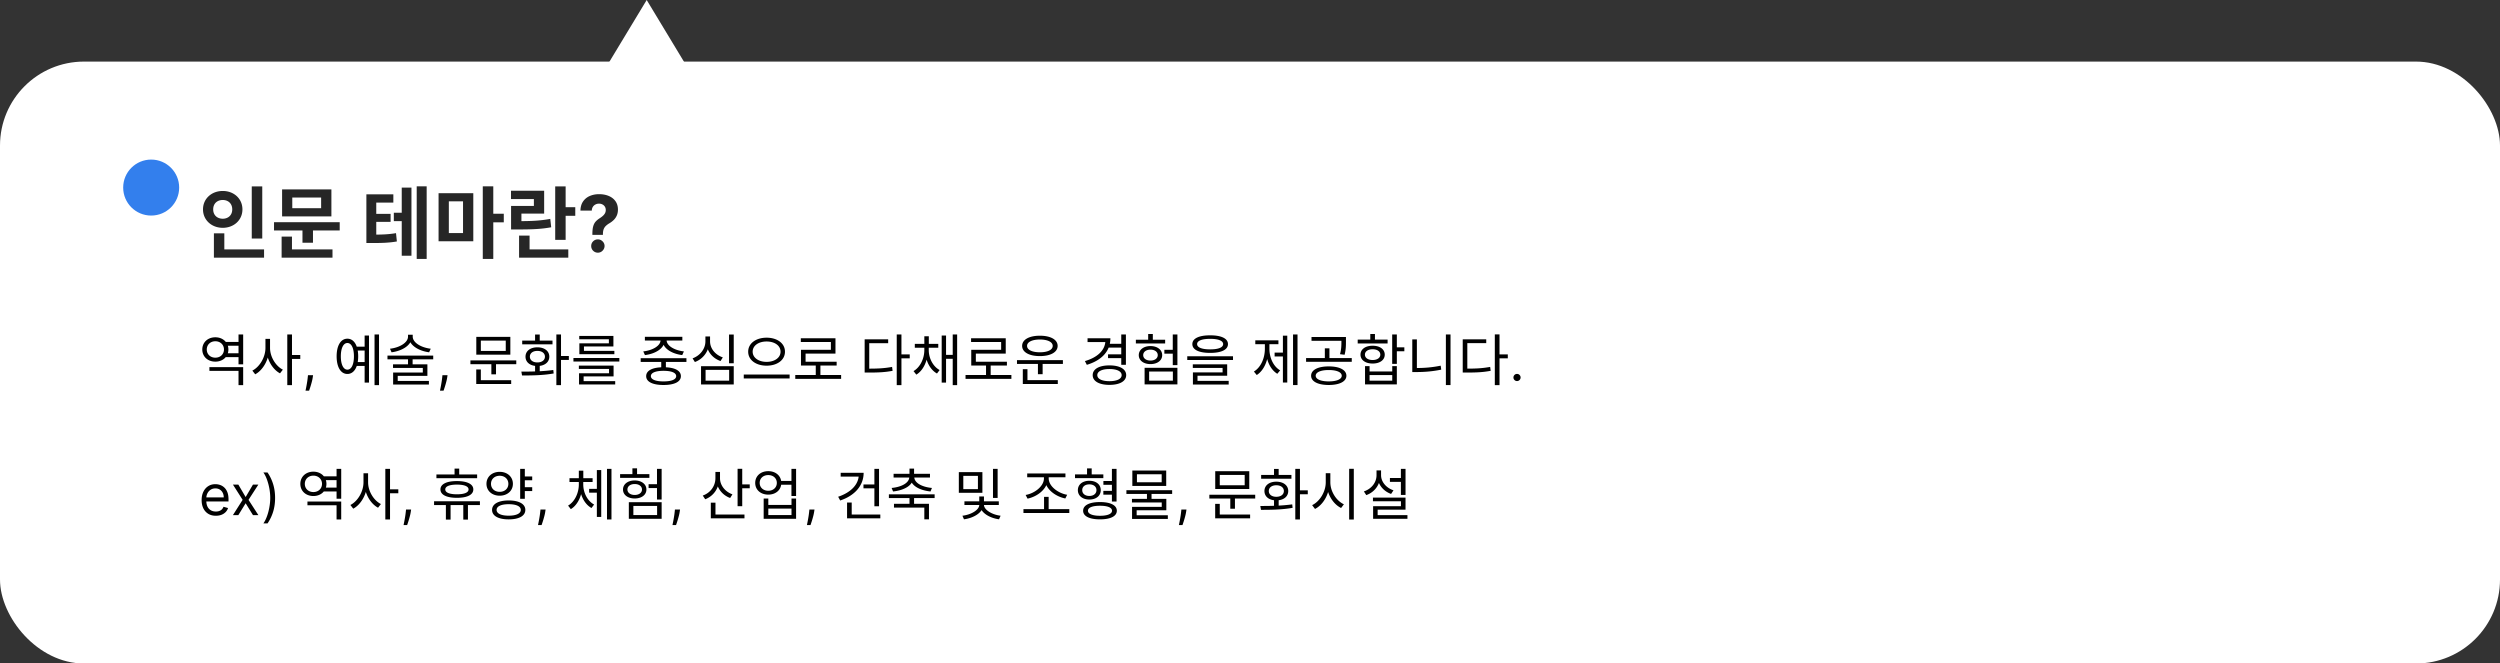 <svg xmlns="http://www.w3.org/2000/svg" width="893" height="237" fill="none"><rect width="100%" height="100%" fill="#333333" stroke="none"/><rect width="893" height="215" y="22" fill="#fff" rx="30"/><path fill="#fff" d="m231 0 26.847 44.438h-53.694z"/><circle cx="54" cy="67" r="10" fill="#337FED"/><path fill="#262626" d="M89.928 66.592h3.752v18.62h-3.752zM76.404 89.076h17.92v2.968h-17.92zm0-5.74h3.724v6.944h-3.724zm3.164-15.12c3.976 0 7.028 2.744 7.028 6.58 0 3.808-3.052 6.58-7.028 6.58s-7.056-2.772-7.056-6.58c0-3.836 3.08-6.58 7.056-6.58m0 3.22c-1.932 0-3.416 1.232-3.416 3.36 0 2.1 1.484 3.332 3.416 3.332 1.904 0 3.388-1.232 3.388-3.332 0-2.128-1.484-3.36-3.388-3.36m18.31 7.924h23.464v2.968H97.878zm10.164 1.876h3.752v5.46h-3.752zm-7.28-13.58h17.612v9.632h-17.612zm13.944 2.912h-10.304v3.808h10.304zm-14.112 18.508h18.172v2.968h-18.172zm0-4.564h3.696v5.544h-3.696zM140.672 76h4.592v2.996h-4.592zm-9.8 7.812h1.764c3.64 0 5.992-.056 8.82-.532l.308 2.968c-2.912.504-5.404.56-9.128.56h-1.764zm0-14.392h9.632v2.94H134.4v12.544h-3.528zm2.52 6.972h6.132v2.856h-6.132zm15.456-9.828h3.556v25.928h-3.556zm-5.348.448h3.472v24.332H143.5zM156.658 69h12.404v17.192h-12.404zm8.736 2.912h-5.068v11.34h5.068zm7.056-5.348h3.752v25.928h-3.752zm2.912 9.772h4.592v3.08h-4.592zm22.958-9.744h3.724v19.096h-3.724zm2.66 7.42h4.508v3.08h-4.508zm-15.568 15.064h17.584v2.968h-17.584zm0-4.928h3.752v5.908h-3.752zm-2.856-5.152h2.184c5.096 0 8.232-.14 11.816-.812l.336 2.996c-3.64.672-6.916.784-12.152.784h-2.184zm-.028-10.864h11.844v8.176h-8.12v3.752h-3.696v-6.496h8.148V71.1h-8.176zm29.071 15.763v-.338q.01-1.74.308-2.774.309-1.034.895-1.67a6.9 6.9 0 0 1 1.412-1.154q.617-.397 1.104-.826.487-.427.775-.944.29-.526.289-1.173 0-.687-.328-1.204a2.2 2.2 0 0 0-.885-.795 2.64 2.64 0 0 0-1.213-.278q-.647 0-1.223.288a2.33 2.33 0 0 0-.945.835q-.368.548-.398 1.362h-4.057q.05-1.989.955-3.28a5.47 5.47 0 0 1 2.396-1.94q1.493-.645 3.291-.646 1.98 0 3.5.656 1.522.647 2.387 1.88t.865 2.972q0 1.163-.388 2.069a5 5 0 0 1-1.064 1.59 8.2 8.2 0 0 1-1.621 1.243 6.6 6.6 0 0 0-1.292.975q-.497.508-.746 1.173-.239.666-.248 1.64v.339zm1.969 6.364q-.995 0-1.7-.697a2.3 2.3 0 0 1-.687-1.69 2.25 2.25 0 0 1 .687-1.67 2.33 2.33 0 0 1 1.7-.696q.945 0 1.66.696a2.28 2.28 0 0 1 .378 2.873 2.6 2.6 0 0 1-.865.865 2.26 2.26 0 0 1-1.173.319"/><path fill="#000" d="M80.22 122.14h5.52v1.36h-5.52zm0 4.04h5.52v1.38h-5.52zm-5.42 4.96h12.06v6.42H85.2v-5.08H74.8zm10.4-11.66h1.66v10.66H85.2zm-8.28 1c2.66 0 4.66 1.8 4.66 4.36s-2 4.34-4.66 4.34c-2.68 0-4.66-1.78-4.66-4.34s1.98-4.36 4.66-4.36m0 1.42c-1.76 0-3.06 1.22-3.06 2.94s1.3 2.92 3.06 2.92 3.08-1.2 3.08-2.92-1.32-2.94-3.08-2.94m17.898-.86h1.36v3.24c0 4-2.16 7.9-5.02 9.42l-1.02-1.32c2.62-1.32 4.68-4.8 4.68-8.1zm.3 0h1.34v3.24c0 3.18 2.02 6.48 4.58 7.76l-1.02 1.32c-2.8-1.5-4.9-5.2-4.9-9.08zm7.5-1.56h1.68v18.08h-1.68zm1.28 7.32h3.36v1.4h-3.36zm7.933 7.211-.114.767q-.12.81-.369 1.733a33 33 0 0 1-.504 1.74q-.263.817-.433 1.3h-1.279l.242-1.2q.148-.746.298-1.669.156-.917.256-1.875l.085-.796zm15.396-10.171h3.52v1.38h-3.52zm0 5.5h3.52v1.38h-3.52zm6.56-9.86h1.6v18.08h-1.6zm-3.54.38h1.56v16.8h-1.56zm-6.16 1.12c2.34 0 3.86 2.42 3.86 6.3s-1.52 6.3-3.86 6.3-3.84-2.42-3.84-6.3 1.5-6.3 3.84-6.3m0 1.54c-1.42 0-2.34 1.84-2.34 4.76s.92 4.76 2.34 4.76c1.44 0 2.34-1.84 2.34-4.76s-.9-4.76-2.34-4.76m21.659-2.96h1.4v.66c0 3.08-3.52 5.14-7.28 5.62l-.56-1.28c3.28-.36 6.44-2.1 6.44-4.34zm.28 0h1.4v.66c0 2.24 3.16 3.98 6.44 4.34l-.58 1.28c-3.74-.48-7.26-2.54-7.26-5.62zm-.28 8.44h1.64v2.76h-1.64zm-7.34-.98h16.34v1.34h-16.34zm1.98 3.12h12.28v4.12h-10.6v2.18h-1.64v-3.38h10.6v-1.64h-10.64zm.04 5.92h12.78v1.3h-12.78zm19.432-2.049-.113.767q-.121.81-.37 1.733a33 33 0 0 1-.504 1.74q-.263.817-.433 1.3h-1.279l.242-1.2q.149-.746.298-1.669.156-.917.256-1.875l.085-.796zm8.177-5.291h16.38v1.36h-16.38zm7.48.84h1.66v4.16h-1.66zm-5.38-9.24h12.16v6.36h-12.16zm10.52 1.34h-8.9v3.68h8.9zm-10.54 14.14h12.48v1.36h-12.48zm0-3.82h1.64v4.3h-1.64zm21.018-1.72h1.66v2.94h-1.66zm7.6-10.78h1.66v18.08h-1.66zm1.12 7.68h3.34v1.4h-3.34zm-13.38 6.96-.24-1.38c3.24 0 7.66-.04 11.4-.58l.14 1.24c-3.9.7-8.14.72-11.3.72m.06-12.46h10.82V123h-10.82zm5.42 2.4c2.52 0 4.26 1.32 4.26 3.34 0 2.04-1.74 3.34-4.26 3.34s-4.24-1.3-4.24-3.34c0-2.02 1.72-3.34 4.24-3.34m0 1.28c-1.62 0-2.68.82-2.68 2.06s1.06 2.06 2.68 2.06 2.7-.82 2.7-2.06-1.08-2.06-2.7-2.06m-.82-5.84h1.66v3.06h-1.66zm13.699 8.38h16.4v1.26h-16.4zm1.94 2.72h12.4v3.86h-10.7v2.12h-1.64v-3.26h10.72v-1.54h-10.78zm.06 5.54h12.92v1.2h-12.92zm.08-16.14h12.2v3.76h-10.52v1.96h-1.64v-3.08h10.54v-1.46h-10.58zm.04 5.32h12.5v1.2h-12.5zm29.243 3.2h1.66v3.16h-1.66zm-7.34-.58h16.34v1.34h-16.34zm8.16 3.24c3.88 0 6.2 1.14 6.2 3.18 0 2.02-2.32 3.16-6.2 3.16s-6.2-1.14-6.2-3.16c0-2.04 2.32-3.18 6.2-3.18m0 1.28c-2.82 0-4.52.68-4.52 1.9 0 1.2 1.7 1.88 4.52 1.88 2.84 0 4.52-.68 4.52-1.88 0-1.22-1.68-1.9-4.52-1.9m-1.06-11.5h1.48v.54c0 2.92-3.32 4.88-7.06 5.34l-.6-1.32c3.24-.34 6.18-1.96 6.18-4.02zm.7 0h1.46v.54c0 2.06 2.94 3.68 6.18 4.02l-.6 1.32c-3.74-.46-7.04-2.42-7.04-5.34zm-6.3-.66h13.38v1.34h-13.38zm30.058-.8h1.68v10.26h-1.68zm-10 11.3h11.68v6.52h-11.68zm10.04 1.32h-8.42v3.86h8.42zm-8.48-11.94h1.38v1.76c0 3.36-2.08 6.24-5.14 7.38l-.82-1.32c2.72-.98 4.58-3.42 4.58-6.06zm.3 0h1.36v1.76c0 2.56 1.88 4.82 4.56 5.72l-.82 1.3c-3.02-1.04-5.1-3.74-5.1-7.02zm21.559.44c3.76 0 6.56 2 6.56 5 0 3.02-2.8 5-6.56 5s-6.58-1.98-6.58-5c0-3 2.82-5 6.58-5m0 1.36c-2.86 0-4.98 1.46-4.98 3.64 0 2.16 2.12 3.64 4.98 3.64s4.98-1.48 4.98-3.64c0-2.18-2.12-3.64-4.98-3.64m-8.16 11.8h16.38v1.4h-16.38zm18.398.18h16.38v1.38h-16.38zm7.32-3.88h1.66v4.46h-1.66zm-5.34-9.26h12.38v5.48h-10.68v3.62h-1.64v-4.96h10.68v-2.8h-10.74zm.06 8.4h12.74v1.36h-12.74zm34.204-9.76h1.68v18.12h-1.68zm1.28 7.14h3.36v1.4h-3.36zm-12.74 5.08h1.42c3.34 0 5.68-.12 8.38-.62l.18 1.4c-2.78.52-5.16.62-8.56.62h-1.42zm0-10.46h8.4v1.36h-6.76v9.72h-1.64zm21.318 2.88h1.28v.94c0 3.58-1.5 7.2-4.14 8.78l-1-1.26c2.46-1.44 3.86-4.58 3.86-7.52zm.3 0h1.28v.94c0 2.86 1.46 5.82 3.88 7.14l-.94 1.24c-2.66-1.48-4.22-4.9-4.22-8.38zm-3.7-1.26h8.38v1.36h-8.38zm3.4-2.72h1.6v3.74h-1.6zm10.14-.64h1.58v18.08h-1.58zm-2.86 7.28h3.48v1.4h-3.48zm-1.08-6.9h1.56v16.8h-1.56zm8.519 14.1h16.38v1.38h-16.38zm7.32-3.88h1.66v4.46h-1.66zm-5.34-9.26h12.38v5.48h-10.68v3.62h-1.64v-4.96h10.68v-2.8h-10.74zm.06 8.4h12.74v1.36h-12.74zm16.338-.58h16.4V130h-16.4zm7.48.86h1.68v4.16h-1.68zm-5.4 6.28h12.5v1.38h-12.5zm0-3.9h1.66v4.28h-1.66zm6.1-11.96c3.82 0 6.34 1.4 6.34 3.64s-2.52 3.64-6.34 3.64c-3.84 0-6.34-1.4-6.34-3.64s2.5-3.64 6.34-3.64m0 1.36c-2.76 0-4.58.88-4.58 2.28 0 1.42 1.82 2.28 4.58 2.28s4.58-.86 4.58-2.28c0-1.4-1.82-2.28-4.58-2.28m24.504 1.52h4.84v1.36h-4.84zm-.16 3.76h4.88v1.36h-4.88zm4.72-7.08h1.66v10.84h-1.66zm-5.66 1.36h1.78c0 4.66-3.22 7.92-8.42 9.48l-.68-1.34c4.62-1.34 7.32-4 7.32-7.42zm-6.38 0h7.52v1.36h-7.52zm7.82 9.68c3.66 0 5.98 1.3 5.98 3.48s-2.32 3.48-5.98 3.48-5.98-1.3-5.98-3.48 2.32-3.48 5.98-3.48m0 1.3c-2.64 0-4.34.82-4.34 2.18s1.7 2.16 4.34 2.16c2.66 0 4.36-.8 4.36-2.16s-1.7-2.18-4.36-2.18m22.618-12.34h1.66v10.94h-1.66zm-3 5.48h3.74v1.38h-3.74zm-7.06 6.42h11.72v5.94h-11.72zm10.1 1.34h-8.48v3.26h8.48zm-13.22-11.36h10.46v1.34h-10.46zm5.22 2.26c2.44 0 4.18 1.32 4.18 3.24s-1.74 3.2-4.18 3.2-4.18-1.28-4.18-3.2 1.74-3.24 4.18-3.24m0 1.28c-1.52 0-2.6.78-2.6 1.96 0 1.16 1.08 1.94 2.6 1.94s2.6-.78 2.6-1.94c0-1.18-1.08-1.96-2.6-1.96m-.82-5.6h1.66v3.02h-1.66zm22.138.48c3.98 0 6.36 1.12 6.36 3.14s-2.38 3.14-6.36 3.14c-4 0-6.36-1.12-6.36-3.14s2.36-3.14 6.36-3.14m0 1.26c-2.96 0-4.66.68-4.66 1.88s1.7 1.88 4.66 1.88c2.94 0 4.64-.68 4.64-1.88s-1.7-1.88-4.64-1.88m-8.18 6.22h16.34v1.34h-16.34zm1.98 2.88h12.28v4.08h-10.6v2.2h-1.64v-3.4h10.6v-1.6h-10.64zm.04 5.92h12.78v1.3h-12.78zm35.764-16.58h1.6v18.08h-1.6zm-6.58 6.48h3.46v1.38h-3.46zm2.96-6.06h1.56v16.74h-1.56zm-6.44 2.38h1.28v2.3c0 3.96-1.52 7.7-4.18 9.38l-1.02-1.24c2.52-1.52 3.92-4.82 3.92-8.14zm.34 0h1.28v2.3c0 3.14 1.36 6.28 3.84 7.72l-1.02 1.22c-2.64-1.6-4.1-5.16-4.1-8.94zm-3.76-.7h8.26v1.38h-8.26zm26.238 9.3c3.84 0 6.3 1.26 6.3 3.34 0 2.06-2.46 3.3-6.3 3.3-3.86 0-6.3-1.24-6.3-3.3 0-2.08 2.44-3.34 6.3-3.34m0 1.3c-2.84 0-4.66.78-4.66 2.04 0 1.24 1.82 2.02 4.66 2.02s4.64-.78 4.64-2.02c0-1.26-1.8-2.04-4.64-2.04m-6.16-11.8h11.64v1.36h-11.64zm-1.94 7.52h16.32v1.34h-16.32zm6.7-3.48h1.64v3.86h-1.64zm5.92-4.04h1.62v1.54c0 1.46 0 2.92-.48 4.8l-1.64-.2c.5-1.86.5-3.18.5-4.6zm18.139-.9h1.66v10.5h-1.66zm.94 4.6h3.4v1.4h-3.4zm-10.64 6.7h1.62v1.92h8.1v-1.92h1.64v6.54h-11.36zm1.62 3.2v2h8.1v-2zm-4.24-12.66h10.68v1.36h-10.68zm5.34 2.18c2.58 0 4.32 1.26 4.32 3.18s-1.74 3.18-4.32 3.18c-2.6 0-4.34-1.26-4.34-3.18s1.74-3.18 4.34-3.18m0 1.26c-1.66 0-2.76.76-2.76 1.92s1.1 1.92 2.76 1.92c1.62 0 2.74-.76 2.74-1.92s-1.12-1.92-2.74-1.92m-.84-5.46h1.66v2.76h-1.66zm26.998.18h1.66v18.08h-1.66zm-12 1.76h1.64v11.2h-1.64zm0 10.22h1.48c2.74 0 5.6-.2 8.66-.84l.2 1.42c-3.14.64-6 .86-8.86.86h-1.48zm29.479-12h1.68v18.12h-1.68zm1.28 7.14h3.36v1.4h-3.36zm-12.74 5.08h1.42c3.34 0 5.68-.12 8.38-.62l.18 1.4c-2.78.52-5.16.62-8.56.62h-1.42zm0-10.46h8.4v1.36h-6.76v9.72h-1.64zm19.394 14.894a1.23 1.23 0 0 1-.902-.377 1.23 1.23 0 0 1-.377-.902q0-.525.377-.902.376-.376.902-.376.525 0 .902.376.376.377.376.902 0 .348-.177.639a1.3 1.3 0 0 1-.462.469q-.285.171-.639.171M77.108 184.227q-1.577 0-2.72-.696a4.67 4.67 0 0 1-1.755-1.96q-.61-1.265-.61-2.94 0-1.677.61-2.955.619-1.285 1.72-2.003 1.107-.724 2.585-.724.852 0 1.683.284a4.2 4.2 0 0 1 1.513.923q.681.632 1.086 1.676t.405 2.571v.711h-8.41v-1.449h6.706q0-.924-.37-1.648a2.8 2.8 0 0 0-1.037-1.143q-.667-.42-1.576-.419-1.002 0-1.734.497a3.27 3.27 0 0 0-1.114 1.278 3.76 3.76 0 0 0-.391 1.69v.966q0 1.236.426 2.096a3.07 3.07 0 0 0 1.2 1.299q.768.441 1.783.441.66 0 1.193-.185.54-.192.93-.568.391-.384.604-.952l1.62.455a3.6 3.6 0 0 1-.86 1.448 4.2 4.2 0 0 1-1.491.966q-.888.342-1.996.341m8.024-11.136 2.613 4.46 2.614-4.46h1.932l-3.523 5.454L92.291 184h-1.932l-2.614-4.233L85.132 184H83.2l3.466-5.455-3.466-5.454zm13.13 4.773q0 2.684-.703 4.943a15.3 15.3 0 0 1-1.996 4.148h-1.477q.51-.704.952-1.733.447-1.023.78-2.245a21 21 0 0 0 .52-2.535q.19-1.315.191-2.578 0-1.69-.327-3.431a19.7 19.7 0 0 0-.88-3.231q-.555-1.492-1.236-2.429h1.477a15.2 15.2 0 0 1 1.996 4.155q.703 2.251.703 4.936m16.978-7.724h5.52v1.36h-5.52zm0 4.04h5.52v1.38h-5.52zm-5.42 4.96h12.06v6.42h-1.66v-5.08h-10.4zm10.4-11.66h1.66v10.66h-1.66zm-8.28 1c2.66 0 4.66 1.8 4.66 4.36s-2 4.34-4.66 4.34c-2.68 0-4.66-1.78-4.66-4.34s1.98-4.36 4.66-4.36m0 1.42c-1.76 0-3.06 1.22-3.06 2.94s1.3 2.92 3.06 2.92 3.08-1.2 3.08-2.92-1.32-2.94-3.08-2.94m17.898-.86h1.36v3.24c0 4-2.16 7.9-5.02 9.42l-1.02-1.32c2.62-1.32 4.68-4.8 4.68-8.1zm.3 0h1.34v3.24c0 3.18 2.02 6.48 4.58 7.76l-1.02 1.32c-2.8-1.5-4.9-5.2-4.9-9.08zm7.5-1.56h1.68v18.08h-1.68zm1.28 7.32h3.36v1.4h-3.36zm7.932 7.211-.113.767q-.121.81-.369 1.733-.242.924-.505 1.74-.262.817-.433 1.3h-1.278l.241-1.2q.15-.746.298-1.669.157-.917.256-1.875l.085-.796zm12.417-2.111h1.68v5.7h-1.68zm6.22 0h1.66v5.7h-1.66zm-9.6-10.42h14.54v1.34h-14.54zm-.84 9.56h16.38v1.36h-16.38zm8.16-7.2c3.68 0 5.86 1.08 5.86 2.98 0 1.92-2.18 3-5.86 3-3.7 0-5.88-1.08-5.88-3 0-1.9 2.18-2.98 5.88-2.98m0 1.26c-2.64 0-4.16.62-4.16 1.72 0 1.12 1.52 1.74 4.16 1.74s4.16-.62 4.16-1.74c0-1.1-1.52-1.72-4.16-1.72m-.84-5.72h1.66v3.06h-1.66zm24.598 2.8h3.14v1.38h-3.14zm0 3.84h3.14v1.38h-3.14zm-8.48-5.48c2.72 0 4.72 1.76 4.72 4.28 0 2.5-2 4.24-4.72 4.24s-4.72-1.74-4.72-4.24c0-2.52 2-4.28 4.72-4.28m0 1.4c-1.8 0-3.1 1.18-3.1 2.88s1.3 2.86 3.1 2.86 3.1-1.16 3.1-2.86-1.3-2.88-3.1-2.88m7.32-2.46h1.66v10.7h-1.66zm-4.1 11.28c3.68 0 5.94 1.26 5.94 3.38 0 2.14-2.26 3.38-5.94 3.38s-5.94-1.24-5.94-3.38c0-2.12 2.26-3.38 5.94-3.38m0 1.34c-2.68 0-4.32.74-4.32 2.04s1.64 2.06 4.32 2.06 4.32-.76 4.32-2.06-1.64-2.04-4.32-2.04m13.173 1.911-.114.767q-.12.81-.369 1.733a33 33 0 0 1-.504 1.74q-.263.817-.434 1.3h-1.278q.093-.454.241-1.2.15-.746.299-1.669.156-.917.255-1.875l.086-.796zm15.556-7.391h3.42v1.36h-3.42zm-3.68-2.52h1.28v.94c0 3.6-1.5 7.24-4.14 8.82l-.98-1.26c2.44-1.42 3.84-4.6 3.84-7.56zm.3 0h1.28v.94c0 2.88 1.44 5.86 3.88 7.18l-.94 1.24c-2.66-1.48-4.22-4.9-4.22-8.42zm-3.64-1.3h8.26v1.38h-8.26zm3.34-2.68h1.6v3.74h-1.6zm10.06-.64h1.6v18.08h-1.6zm-3.62.42h1.56v16.74h-1.56zm21.479-.42h1.66v10.94h-1.66zm-3 5.48h3.74v1.38h-3.74zm-7.06 6.42h11.72v5.94h-11.72zm10.1 1.34h-8.48v3.26h8.48zm-13.22-11.36h10.46v1.34h-10.46zm5.22 2.26c2.44 0 4.18 1.32 4.18 3.24s-1.74 3.2-4.18 3.2-4.18-1.28-4.18-3.2 1.74-3.24 4.18-3.24m0 1.28c-1.52 0-2.6.78-2.6 1.96 0 1.16 1.08 1.94 2.6 1.94s2.6-.78 2.6-1.94c0-1.18-1.08-1.96-2.6-1.96m-.82-5.6h1.66v3.02h-1.66zm17.012 14.711-.113.767q-.121.81-.37 1.733a33 33 0 0 1-.504 1.74q-.263.817-.433 1.3h-1.279l.242-1.2q.149-.746.298-1.669.156-.917.256-1.875l.085-.796zm12.637-13.431h1.36v2.22c0 3.54-1.96 6.36-5 7.54l-.88-1.32c2.76-.98 4.52-3.42 4.52-6.22zm.28 0h1.36v2.28c0 2.46 1.8 4.78 4.44 5.72l-.82 1.3c-2.98-1.08-4.98-3.84-4.98-7.02zm7.64-1.12h1.66v13.36h-1.66zm1.14 5.56h3.2v1.38h-3.2zm-10.7 10.78h12.02v1.36h-12.02zm0-4.24h1.66v4.9h-1.66zm24.678-7.78h4.86v1.38h-4.86zm-4.16-3.48c2.7 0 4.66 1.72 4.66 4.2s-1.96 4.18-4.66 4.18-4.66-1.7-4.66-4.18 1.96-4.2 4.66-4.2m0 1.4c-1.78 0-3.06 1.14-3.06 2.8 0 1.64 1.28 2.8 3.06 2.8s3.06-1.16 3.06-2.8c0-1.66-1.28-2.8-3.06-2.8m8.28-2.22h1.66v9.7h-1.66zm-9.92 10.6h1.66v2.28h8.28v-2.28h1.64v7.24h-11.58zm1.66 3.6v2.3h8.28v-2.3zm16.493.331-.114.767q-.122.81-.369 1.733a32 32 0 0 1-.505 1.74q-.262.817-.433 1.3h-1.278l.241-1.2q.15-.746.298-1.669.157-.917.256-1.875l.085-.796zm21.396-14.531h1.66v13.36h-1.66zm-3.9 5.58h4.22v1.38h-4.22zm-1.68-4.18h1.74c0 4.66-3.28 8.2-8.38 9.9l-.72-1.34c4.42-1.48 7.36-4.32 7.36-7.9zm-6.46 0h7.54v1.36h-7.54zm2.28 14.92h11.88v1.36h-11.88zm0-4.3h1.66v4.98h-1.66zm22.298-1.96h1.64v2.84h-1.64zm-7.36-.96h16.34v1.34h-16.34zm1.82 3.38h12.5v5.54h-1.66v-4.18h-10.84zm5.54-12.58h1.64v2.52h-1.64zm-.08 2.74h1.46v.3c0 2.98-3.3 4.72-7.24 5.14l-.52-1.26c3.5-.32 6.3-1.8 6.3-3.88zm.34 0h1.46v.3c0 2.08 2.8 3.56 6.3 3.88l-.52 1.26c-3.96-.42-7.24-2.16-7.24-5.14zm-5.94-.88h13v1.34h-13zm23.304-.6h8.42v7.4h-8.42zm6.82 1.34h-5.22v4.74h5.22zm5.38-2.5h1.66v10.38h-1.66zm-4.9 12.52h1.42v.34c0 2.6-3.22 4.68-6.88 5.16l-.56-1.28c3.14-.36 6.02-2.08 6.02-3.88zm.24 0h1.44v.34c0 1.74 2.8 3.5 5.94 3.88l-.56 1.28c-3.68-.5-6.82-2.62-6.82-5.16zm-5.54-.92h12.28v1.3h-12.28zm5.3-1.74h1.68v2.32h-1.68zm15.783 4.52h16.38v1.38h-16.38zm7.36-4.38h1.64v4.84h-1.64zm-.04-7.72h1.4v1.12c0 3.7-3.7 6.5-7.26 7.24l-.68-1.32c3.12-.52 6.54-3.06 6.54-5.92zm.3 0h1.4v1.12c0 2.86 3.44 5.34 6.6 5.86l-.66 1.32c-3.62-.72-7.34-3.48-7.34-7.18zm-6.28-.64h13.66v1.36h-13.66zm27.219 2.7h3.68v1.36h-3.68zm-.02 3.52h3.68v1.36h-3.68zm-10.12-5.88h10.12v1.34h-10.12zm5.12 2.28c2.42 0 4.08 1.32 4.08 3.34s-1.66 3.36-4.08 3.36-4.1-1.34-4.1-3.36 1.68-3.34 4.1-3.34m0 1.28c-1.52 0-2.54.8-2.54 2.06s1.02 2.08 2.54 2.08c1.5 0 2.54-.82 2.54-2.08s-1.04-2.06-2.54-2.06m-.82-5.7h1.66v3.08h-1.66zm8.88.16h1.66v11.68h-1.66zm-4.26 11.86c3.74 0 6.02 1.14 6.02 3.1s-2.28 3.08-6.02 3.08c-3.76 0-6.02-1.12-6.02-3.08s2.26-3.1 6.02-3.1m0 1.32c-2.66 0-4.3.62-4.3 1.78 0 1.14 1.64 1.8 4.3 1.8s4.3-.66 4.3-1.8c0-1.16-1.64-1.78-4.3-1.78m16.778-4.64h1.64v2.78h-1.64zm-7.34-.92h16.34v1.34h-16.34zm2.12-7.02h12.1v5.5h-12.1zm10.48 1.32h-8.84v2.86h8.84zm-10.62 8.8h12.28v4.06h-10.6v2.2h-1.64v-3.4h10.6v-1.58h-10.64zm.04 5.86h12.78v1.3h-12.78zm19.433-2.049-.114.767q-.121.81-.369 1.733a32 32 0 0 1-.505 1.74q-.262.817-.433 1.3h-1.278l.241-1.2q.15-.746.299-1.669.156-.917.255-1.875l.085-.796zm8.176-5.291h16.38v1.36h-16.38zm7.48.84h1.66v4.16h-1.66zm-5.38-9.24h12.16v6.36h-12.16zm10.52 1.34h-8.9v3.68h8.9zm-10.54 14.14h12.48v1.36h-12.48zm0-3.82h1.64v4.3h-1.64zm21.018-1.72h1.66v2.94h-1.66zm7.6-10.78h1.66v18.08h-1.66zm1.12 7.68h3.34v1.4h-3.34zm-13.38 6.96-.24-1.38c3.24 0 7.66-.04 11.4-.58l.14 1.24c-3.9.7-8.14.72-11.3.72m.06-12.46h10.82V171h-10.82zm5.42 2.4c2.52 0 4.26 1.32 4.26 3.34 0 2.04-1.74 3.34-4.26 3.34s-4.24-1.3-4.24-3.34c0-2.02 1.72-3.34 4.24-3.34m0 1.28c-1.62 0-2.68.82-2.68 2.06s1.06 2.06 2.68 2.06 2.7-.82 2.7-2.06-1.08-2.06-2.7-2.06m-.82-5.84h1.66v3.06h-1.66zm18.479 1.54h1.36v3.24c0 4.16-2.24 8.02-5.2 9.52l-1.02-1.36c2.68-1.28 4.86-4.74 4.86-8.16zm.28 0h1.36v3.24c0 3.3 2.16 6.62 4.84 7.86l-1 1.32c-2.94-1.44-5.2-5.16-5.2-9.18zm8.08-1.58h1.66v18.12h-1.66zm14.558 3.28h4.62v1.38h-4.62zm3.92-3.26h1.66v9.32h-1.66zm-9.98 10.26h11.64v4.32h-9.96v2.74h-1.62v-3.98h9.94v-1.76h-10zm.06 6.26h12.26v1.32h-12.26zm1.22-15.96h1.36v1.7c0 3.34-2 6.04-5.02 7.12l-.86-1.32c2.72-.92 4.52-3.18 4.52-5.8zm.28 0h1.34v1.7c0 2.36 1.82 4.54 4.44 5.4l-.86 1.3c-2.92-1.04-4.92-3.64-4.92-6.7z"/></svg>